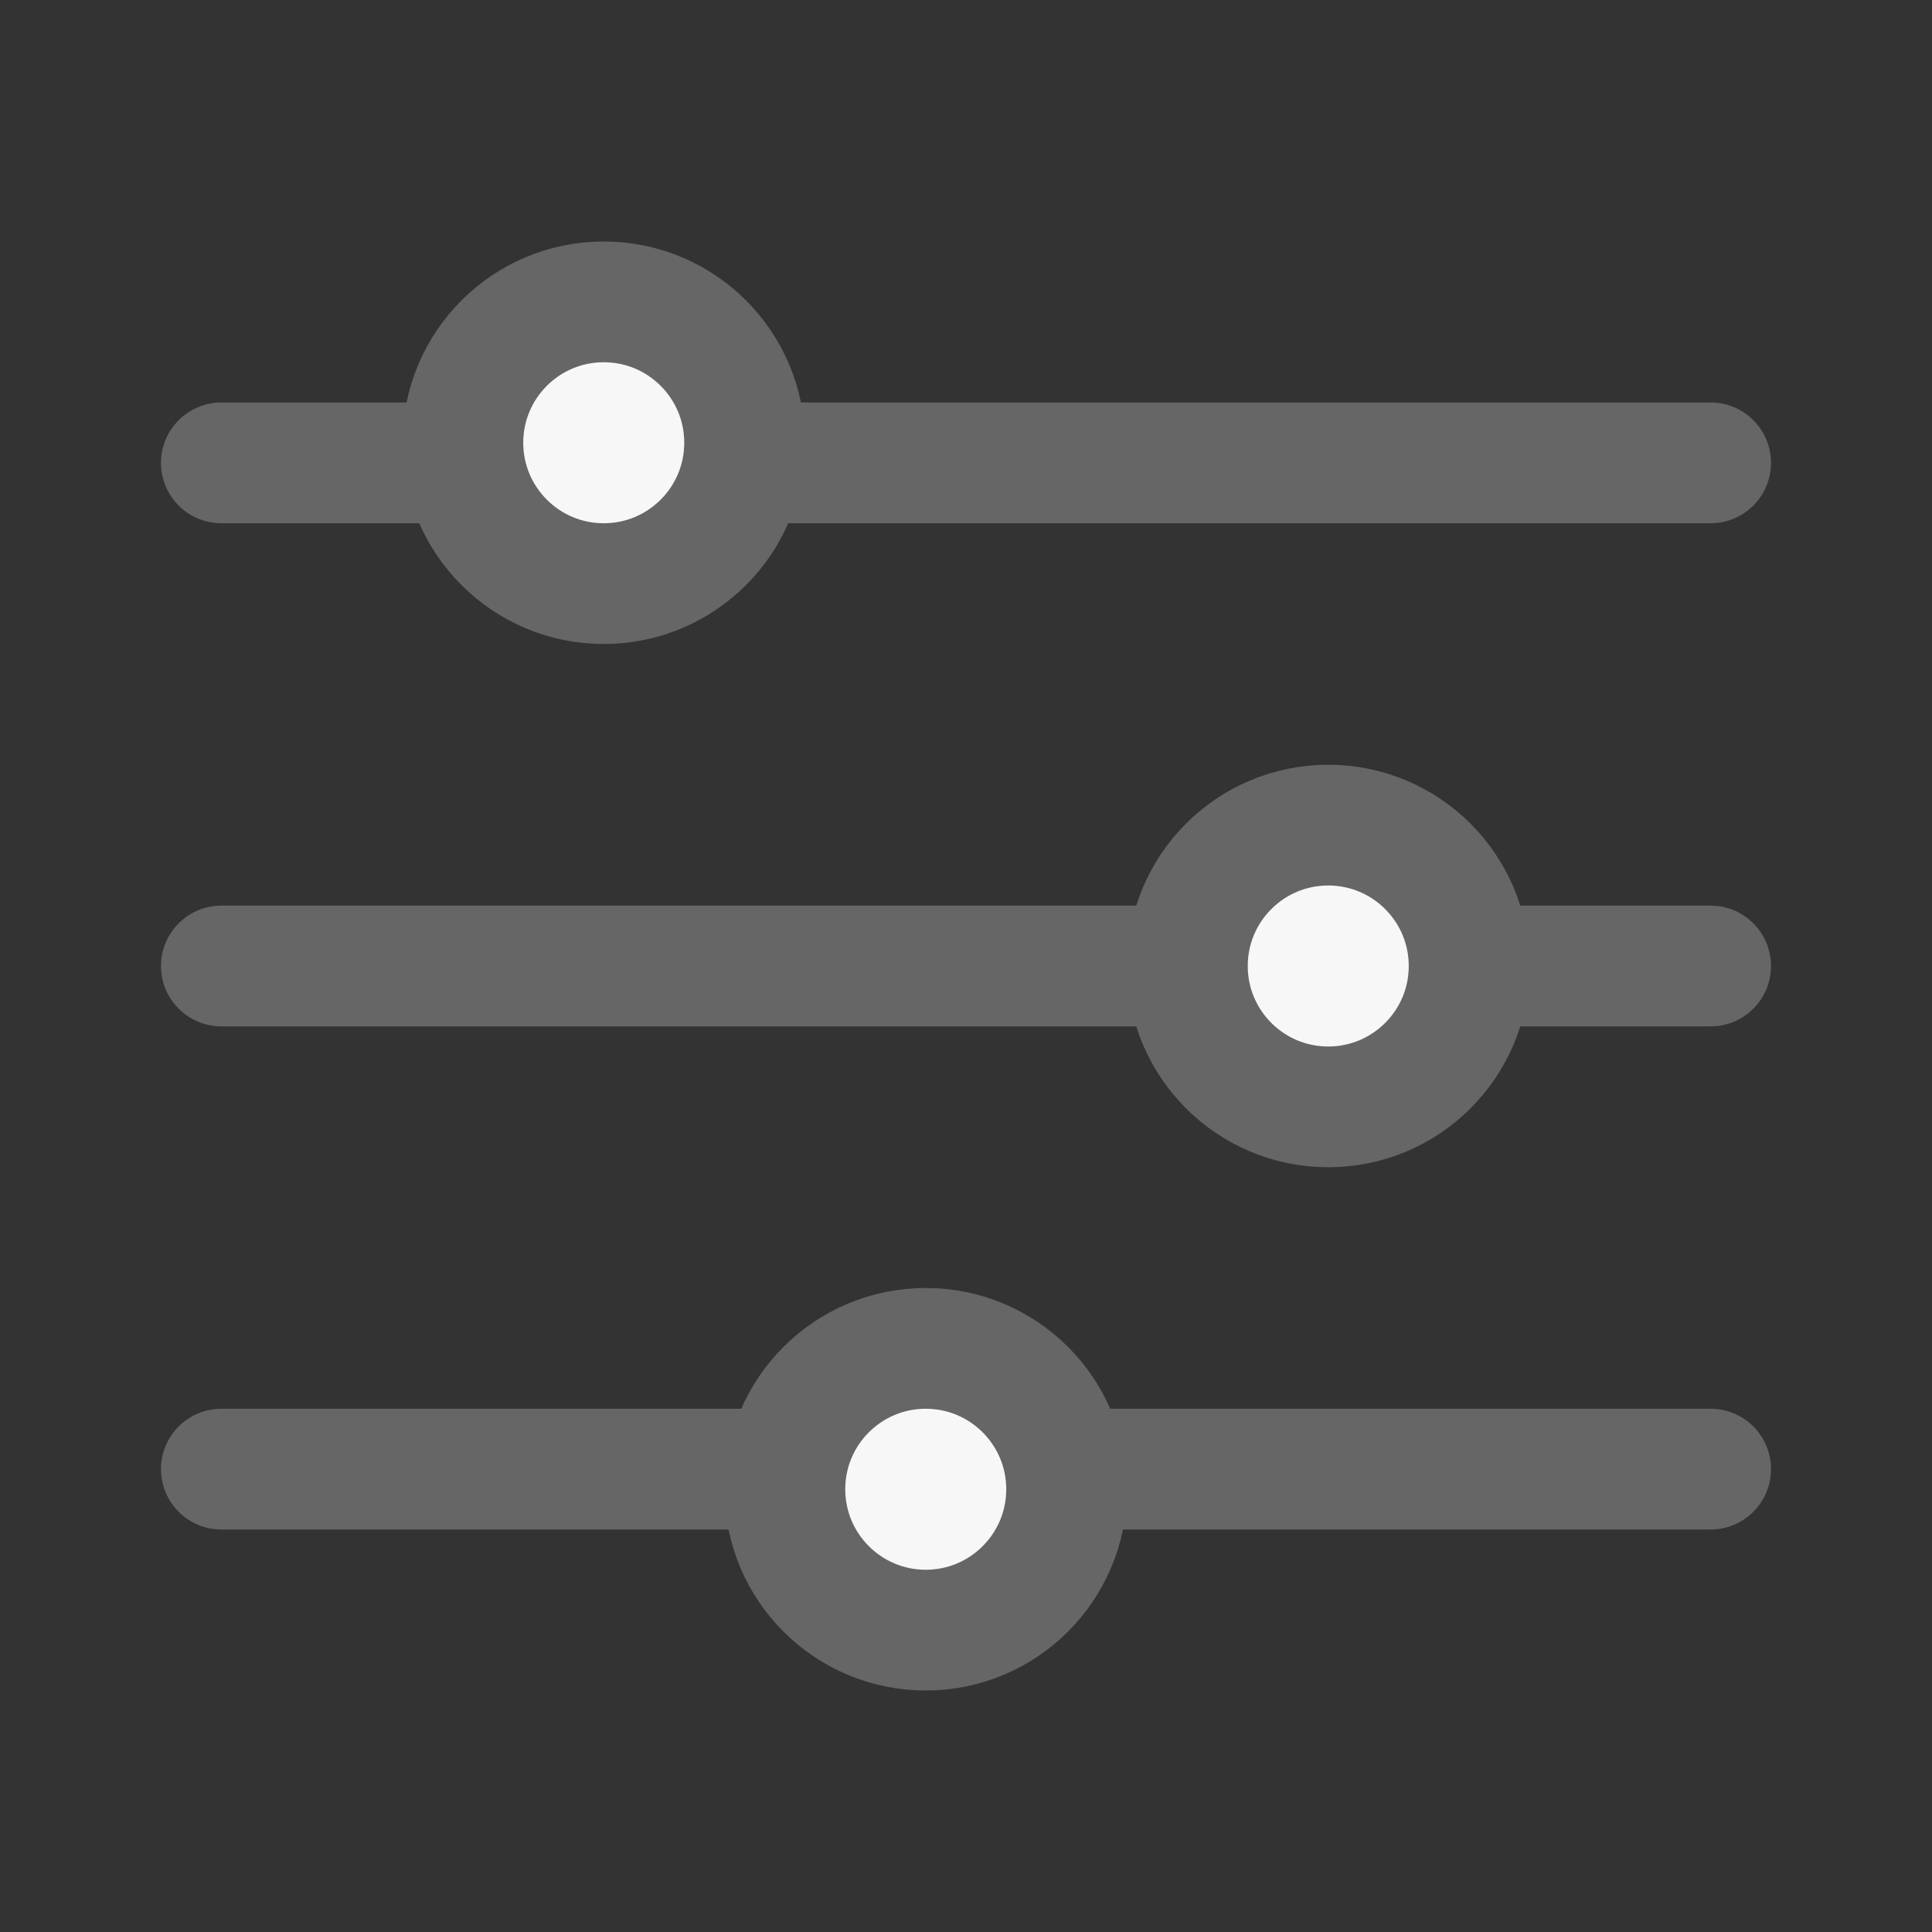 <svg width="24" height="24" viewBox="0 0 24 24" fill="none" xmlns="http://www.w3.org/2000/svg">
<rect x="0" y="0" width="24" height="24" fill="#333333" stroke="none"/>
<path fill-rule="evenodd" clip-rule="evenodd" d="M2 5.75C2 5.336 2.336 5 2.75 5H21.25C21.664 5 22 5.336 22 5.75C22 6.164 21.664 6.5 21.25 6.5H2.75C2.336 6.5 2 6.164 2 5.75ZM2 12C2 11.586 2.336 11.25 2.75 11.25H21.25C21.664 11.25 22 11.586 22 12C22 12.414 21.664 12.75 21.25 12.75H2.75C2.336 12.75 2 12.414 2 12ZM2.75 17.5C2.336 17.5 2 17.836 2 18.25C2 18.664 2.336 19 2.75 19H21.25C21.664 19 22 18.664 22 18.25C22 17.836 21.664 17.5 21.25 17.5H2.75Z" fill="#666666"/>
<circle cx="7.5" cy="5.5" r="1.75" fill="#F7F7F8" stroke="#666666" stroke-width="1.5"/>
<circle cx="16.5" cy="12" r="1.75" fill="#F7F7F8" stroke="#666666" stroke-width="1.5"/>
<circle cx="11.5" cy="18.5" r="1.75" fill="#F7F7F8" stroke="#666666" stroke-width="1.5"/>
</svg>
